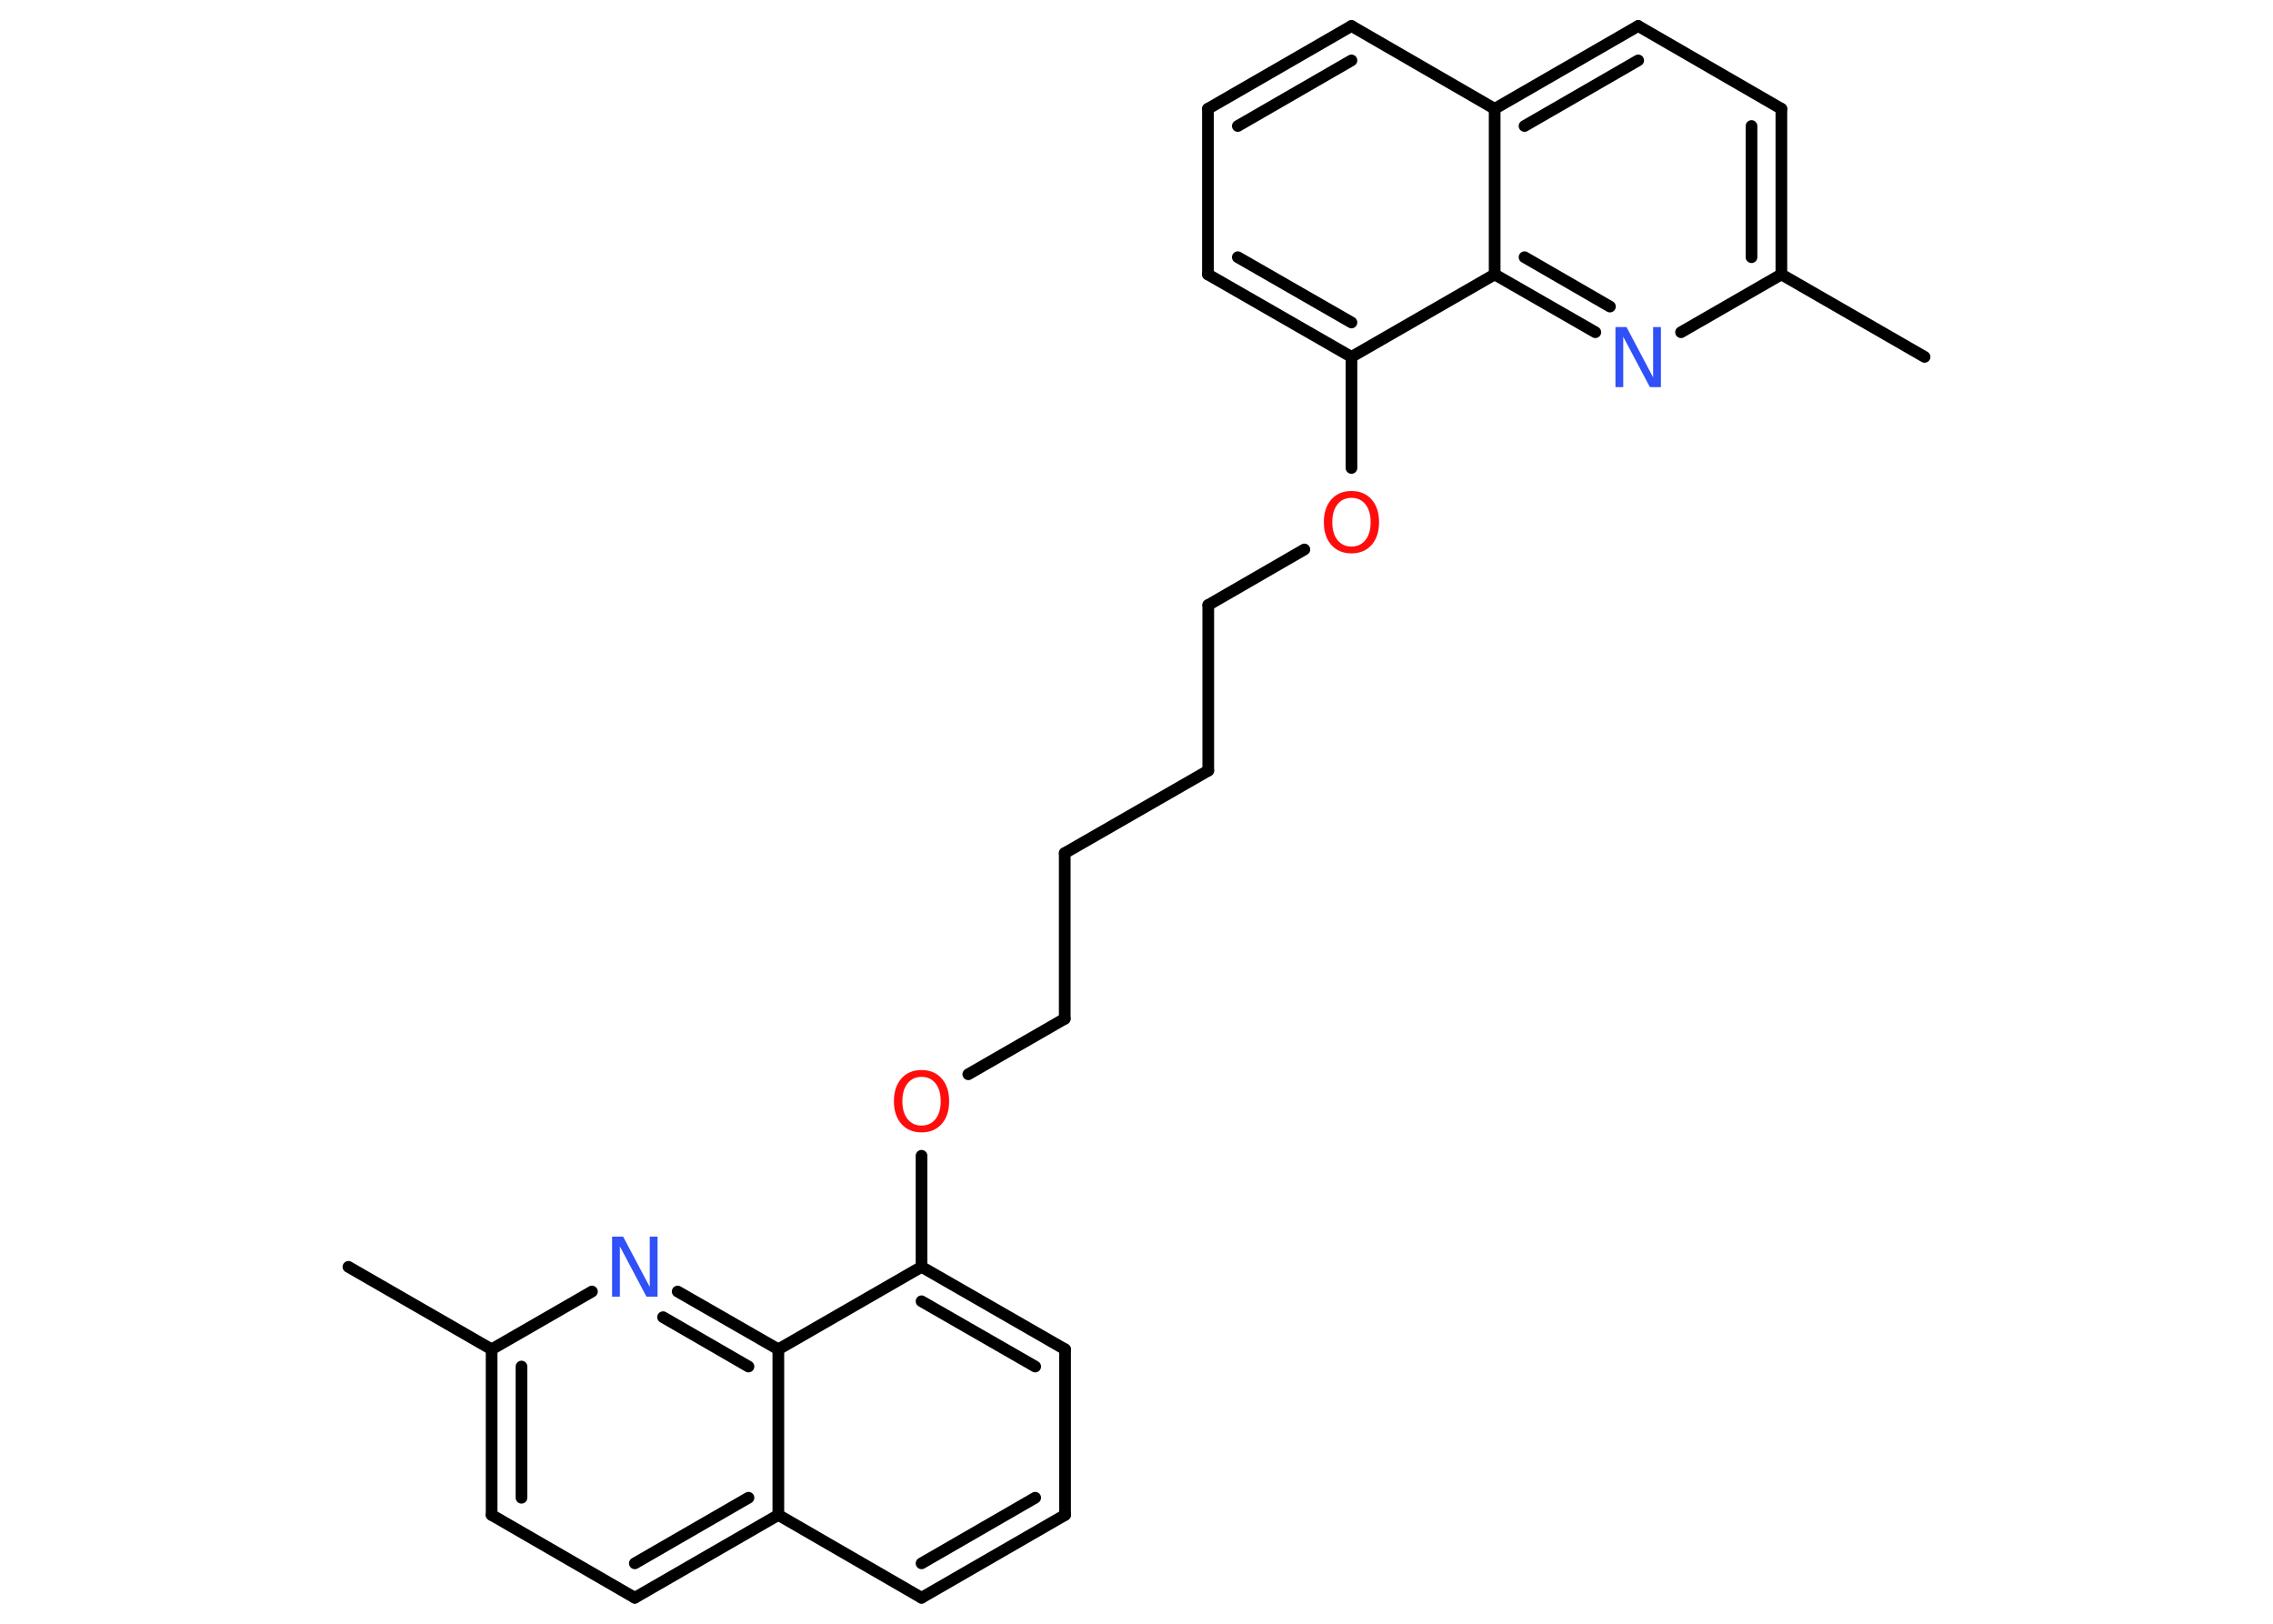 <?xml version='1.0' encoding='UTF-8'?>
<!DOCTYPE svg PUBLIC "-//W3C//DTD SVG 1.1//EN" "http://www.w3.org/Graphics/SVG/1.1/DTD/svg11.dtd">
<svg version='1.2' xmlns='http://www.w3.org/2000/svg' xmlns:xlink='http://www.w3.org/1999/xlink' width='70.0mm' height='50.0mm' viewBox='0 0 70.0 50.0'>
  <desc>Generated by the Chemistry Development Kit (http://github.com/cdk)</desc>
  <g stroke-linecap='round' stroke-linejoin='round' stroke='#000000' stroke-width='.36' fill='#FF0D0D'>
    <rect x='.0' y='.0' width='70.0' height='50.0' fill='#FFFFFF' stroke='none'/>
    <g id='mol1' class='mol'>
      <line id='mol1bnd1' class='bond' x1='10.73' y1='39.01' x2='15.14' y2='41.55'/>
      <g id='mol1bnd2' class='bond'>
        <line x1='15.14' y1='41.55' x2='15.14' y2='46.65'/>
        <line x1='16.06' y1='42.08' x2='16.06' y2='46.12'/>
      </g>
      <line id='mol1bnd3' class='bond' x1='15.14' y1='46.65' x2='19.55' y2='49.2'/>
      <g id='mol1bnd4' class='bond'>
        <line x1='19.55' y1='49.2' x2='23.97' y2='46.65'/>
        <line x1='19.55' y1='48.14' x2='23.05' y2='46.12'/>
      </g>
      <line id='mol1bnd5' class='bond' x1='23.97' y1='46.65' x2='28.38' y2='49.2'/>
      <g id='mol1bnd6' class='bond'>
        <line x1='28.38' y1='49.2' x2='32.8' y2='46.65'/>
        <line x1='28.38' y1='48.14' x2='31.88' y2='46.12'/>
      </g>
      <line id='mol1bnd7' class='bond' x1='32.8' y1='46.65' x2='32.8' y2='41.55'/>
      <g id='mol1bnd8' class='bond'>
        <line x1='32.8' y1='41.55' x2='28.38' y2='39.01'/>
        <line x1='31.88' y1='42.08' x2='28.38' y2='40.07'/>
      </g>
      <line id='mol1bnd9' class='bond' x1='28.38' y1='39.01' x2='28.38' y2='35.59'/>
      <line id='mol1bnd10' class='bond' x1='29.82' y1='33.08' x2='32.79' y2='31.37'/>
      <line id='mol1bnd11' class='bond' x1='32.79' y1='31.37' x2='32.79' y2='26.27'/>
      <line id='mol1bnd12' class='bond' x1='32.79' y1='26.27' x2='37.21' y2='23.73'/>
      <line id='mol1bnd13' class='bond' x1='37.21' y1='23.73' x2='37.21' y2='18.63'/>
      <line id='mol1bnd14' class='bond' x1='37.21' y1='18.63' x2='40.17' y2='16.92'/>
      <line id='mol1bnd15' class='bond' x1='41.62' y1='14.41' x2='41.62' y2='10.99'/>
      <g id='mol1bnd16' class='bond'>
        <line x1='37.2' y1='8.45' x2='41.62' y2='10.99'/>
        <line x1='38.12' y1='7.92' x2='41.62' y2='9.93'/>
      </g>
      <line id='mol1bnd17' class='bond' x1='37.2' y1='8.45' x2='37.2' y2='3.35'/>
      <g id='mol1bnd18' class='bond'>
        <line x1='41.62' y1='.8' x2='37.2' y2='3.35'/>
        <line x1='41.62' y1='1.86' x2='38.12' y2='3.88'/>
      </g>
      <line id='mol1bnd19' class='bond' x1='41.62' y1='.8' x2='46.03' y2='3.35'/>
      <g id='mol1bnd20' class='bond'>
        <line x1='50.45' y1='.8' x2='46.03' y2='3.35'/>
        <line x1='50.45' y1='1.86' x2='46.95' y2='3.88'/>
      </g>
      <line id='mol1bnd21' class='bond' x1='50.45' y1='.8' x2='54.86' y2='3.35'/>
      <g id='mol1bnd22' class='bond'>
        <line x1='54.86' y1='8.45' x2='54.86' y2='3.35'/>
        <line x1='53.94' y1='7.92' x2='53.94' y2='3.88'/>
      </g>
      <line id='mol1bnd23' class='bond' x1='54.86' y1='8.45' x2='59.27' y2='10.99'/>
      <line id='mol1bnd24' class='bond' x1='54.86' y1='8.45' x2='51.77' y2='10.23'/>
      <g id='mol1bnd25' class='bond'>
        <line x1='46.03' y1='8.45' x2='49.13' y2='10.23'/>
        <line x1='46.95' y1='7.92' x2='49.58' y2='9.44'/>
      </g>
      <line id='mol1bnd26' class='bond' x1='41.62' y1='10.99' x2='46.03' y2='8.45'/>
      <line id='mol1bnd27' class='bond' x1='46.03' y1='3.35' x2='46.03' y2='8.45'/>
      <line id='mol1bnd28' class='bond' x1='28.38' y1='39.01' x2='23.97' y2='41.55'/>
      <line id='mol1bnd29' class='bond' x1='23.97' y1='46.65' x2='23.97' y2='41.55'/>
      <g id='mol1bnd30' class='bond'>
        <line x1='23.97' y1='41.55' x2='20.87' y2='39.77'/>
        <line x1='23.05' y1='42.08' x2='20.42' y2='40.56'/>
      </g>
      <line id='mol1bnd31' class='bond' x1='15.14' y1='41.55' x2='18.23' y2='39.77'/>
      <path id='mol1atm10' class='atom' d='M28.38 33.16q-.27 .0 -.43 .2q-.16 .2 -.16 .55q.0 .35 .16 .55q.16 .2 .43 .2q.27 .0 .43 -.2q.16 -.2 .16 -.55q.0 -.35 -.16 -.55q-.16 -.2 -.43 -.2zM28.38 32.95q.39 .0 .62 .26q.23 .26 .23 .7q.0 .44 -.23 .7q-.23 .26 -.62 .26q-.39 .0 -.62 -.26q-.23 -.26 -.23 -.7q.0 -.44 .23 -.7q.23 -.26 .62 -.26z' stroke='none'/>
      <path id='mol1atm15' class='atom' d='M41.62 15.33q-.27 .0 -.43 .2q-.16 .2 -.16 .55q.0 .35 .16 .55q.16 .2 .43 .2q.27 .0 .43 -.2q.16 -.2 .16 -.55q.0 -.35 -.16 -.55q-.16 -.2 -.43 -.2zM41.62 15.12q.39 .0 .62 .26q.23 .26 .23 .7q.0 .44 -.23 .7q-.23 .26 -.62 .26q-.39 .0 -.62 -.26q-.23 -.26 -.23 -.7q.0 -.44 .23 -.7q.23 -.26 .62 -.26z' stroke='none'/>
      <path id='mol1atm25' class='atom' d='M49.75 10.07h.34l.82 1.55v-1.55h.24v1.85h-.34l-.82 -1.55v1.55h-.24v-1.85z' stroke='none' fill='#3050F8'/>
      <path id='mol1atm28' class='atom' d='M18.85 38.08h.34l.82 1.55v-1.55h.24v1.85h-.34l-.82 -1.55v1.55h-.24v-1.85z' stroke='none' fill='#3050F8'/>
    </g>
  </g>
</svg>
